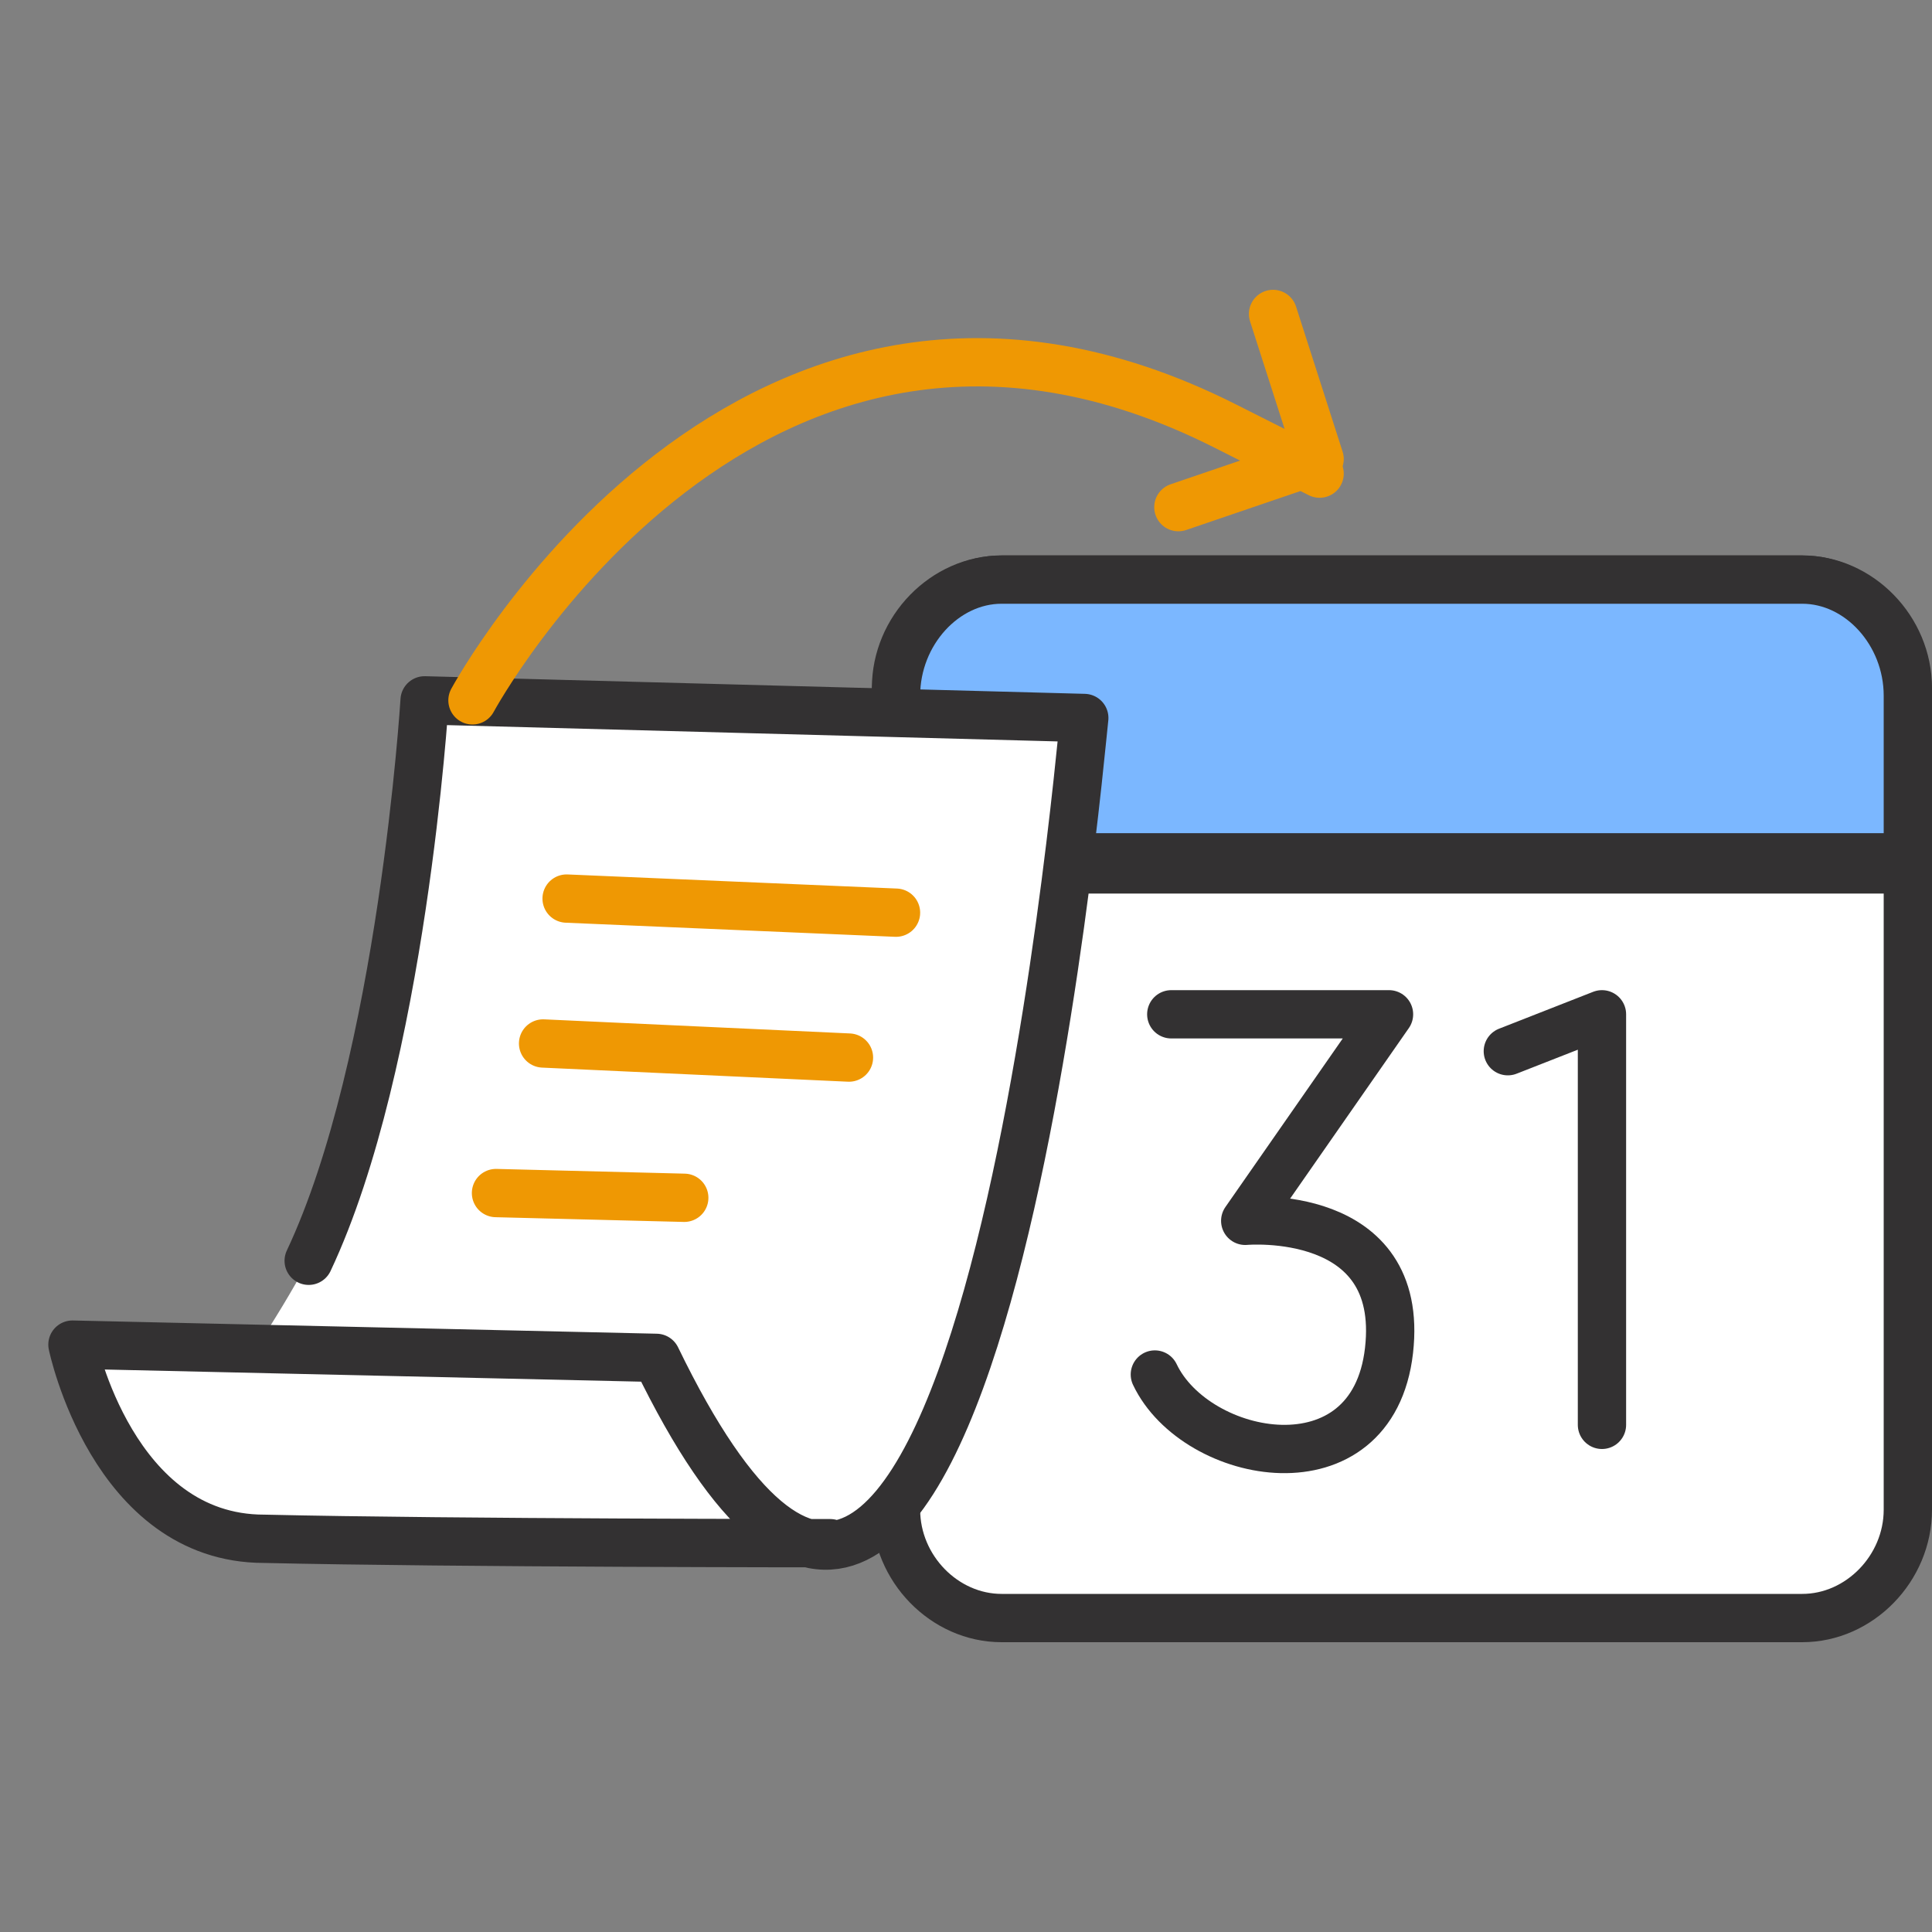 <svg xmlns="http://www.w3.org/2000/svg" xmlns:xlink="http://www.w3.org/1999/xlink" width="40" height="40"><rect width="100%" height="100%" fill="#808080" stroke="none"/>   <g id="Page-1" stroke="none" stroke-width="1" fill="none" fill-rule="evenodd">\a         <g id="Group" transform="translate(1, 0)">\a             <rect id="Rectangle" fill="#FFFFFF" opacity="0" x="0" y="0" width="40" height="40"></rect>\a             <g id="Group-2" transform="translate(0.5, 6.5)">\a                 <path d="M38,7.743 C38,6.528 36.998,5.5 35.814,5.5 L19.237,5.5 C18.053,5.5 17.051,6.528 17.051,7.743 L17.051,24.757 C17.051,25.972 18.053,27 19.237,27 L35.814,27 C36.998,27 38,25.972 38,24.757 L38,7.743 Z" id="Path" stroke="#333132" fill="#FFFFFF" fill-rule="nonzero" stroke-linecap="round" stroke-linejoin="round"></path>\a                 <path d="M35.814,5.5 C36.998,5.5 38,6.602 38,7.903 L38,11.5 L17.051,11.5 L17.051,7.903 C17.051,6.602 18.053,5.5 19.237,5.5 L35.814,5.5 Z" id="Path" stroke="#333132" fill="#7BB7FF" fill-rule="nonzero" stroke-linecap="round" stroke-linejoin="round"></path>\a                 <line x1="17.051" y1="11.25" x2="38" y2="11.25" id="Path" stroke="#333132" stroke-linecap="round" stroke-linejoin="round"></line>\a                 <polyline id="Path" stroke="#333132" stroke-linecap="round" stroke-linejoin="round" points="29.718 15.264 31.667 14.5 31.667 23"></polyline>\a                 <path d="M22.75,14.5 L27.258,14.5 L24.281,18.776 C24.281,18.776 27.598,18.478 27.258,21.461 C26.917,24.444 23.261,23.748 22.41,21.958" id="Path" stroke="#333132" stroke-linecap="round" stroke-linejoin="round"></path>\a                 <path d="M7.291,8 L20.949,8.365 C19.06,17.717 18.057,22.636 17.938,23.121 C17.76,23.849 17.092,25.5 15.208,25.5 C13.952,25.5 10.206,25.453 3.969,25.359 C2.366,25.298 1.043,23.958 0.001,21.339 C-0.046,21.336 1.204,21.386 3.752,21.488 C4.64,20.128 5.207,19.073 5.454,18.324 C5.7,17.575 6.313,14.133 7.291,8 Z" id="Path-2" fill="#FFFFFF" fill-rule="nonzero"></path>\a                 <path d="M4.891,19.603 C6.829,15.492 7.291,8 7.291,8 L20.949,8.365 C20.856,9.096 18.642,35.134 12.089,21.613 L0,21.339 C0,21.339 0.831,25.359 3.968,25.359 C7.937,25.45 15.688,25.45 15.688,25.45" id="Path" stroke="#333132" stroke-linecap="round" stroke-linejoin="round"></path>\a                 <line x1="10.231" y1="12.104" x2="17.051" y2="12.396" id="Path" stroke="#ef9803" stroke-linecap="round" stroke-linejoin="round"></line>\a                 <line x1="9.744" y1="15.104" x2="16.077" y2="15.396" id="Path" stroke="#ef9803" stroke-linecap="round" stroke-linejoin="round"></line>\a                 <line x1="8.769" y1="18.201" x2="12.667" y2="18.299" id="Path" stroke="#ef9803" stroke-linecap="round" stroke-linejoin="round"></line>\a                 <polyline id="Path" stroke="#ef9803" stroke-linecap="round" stroke-linejoin="round" points="22.897 4 25.821 3.003 24.857 0"></polyline>\a                 <path d="M8.282,8 C8.282,8 14.023,-2.647 23.868,2.321 L25.821,3.306" id="Path" stroke="#ef9803" stroke-linecap="round" stroke-linejoin="round"></path>\a             </g>\a         </g>\a     </g></svg>